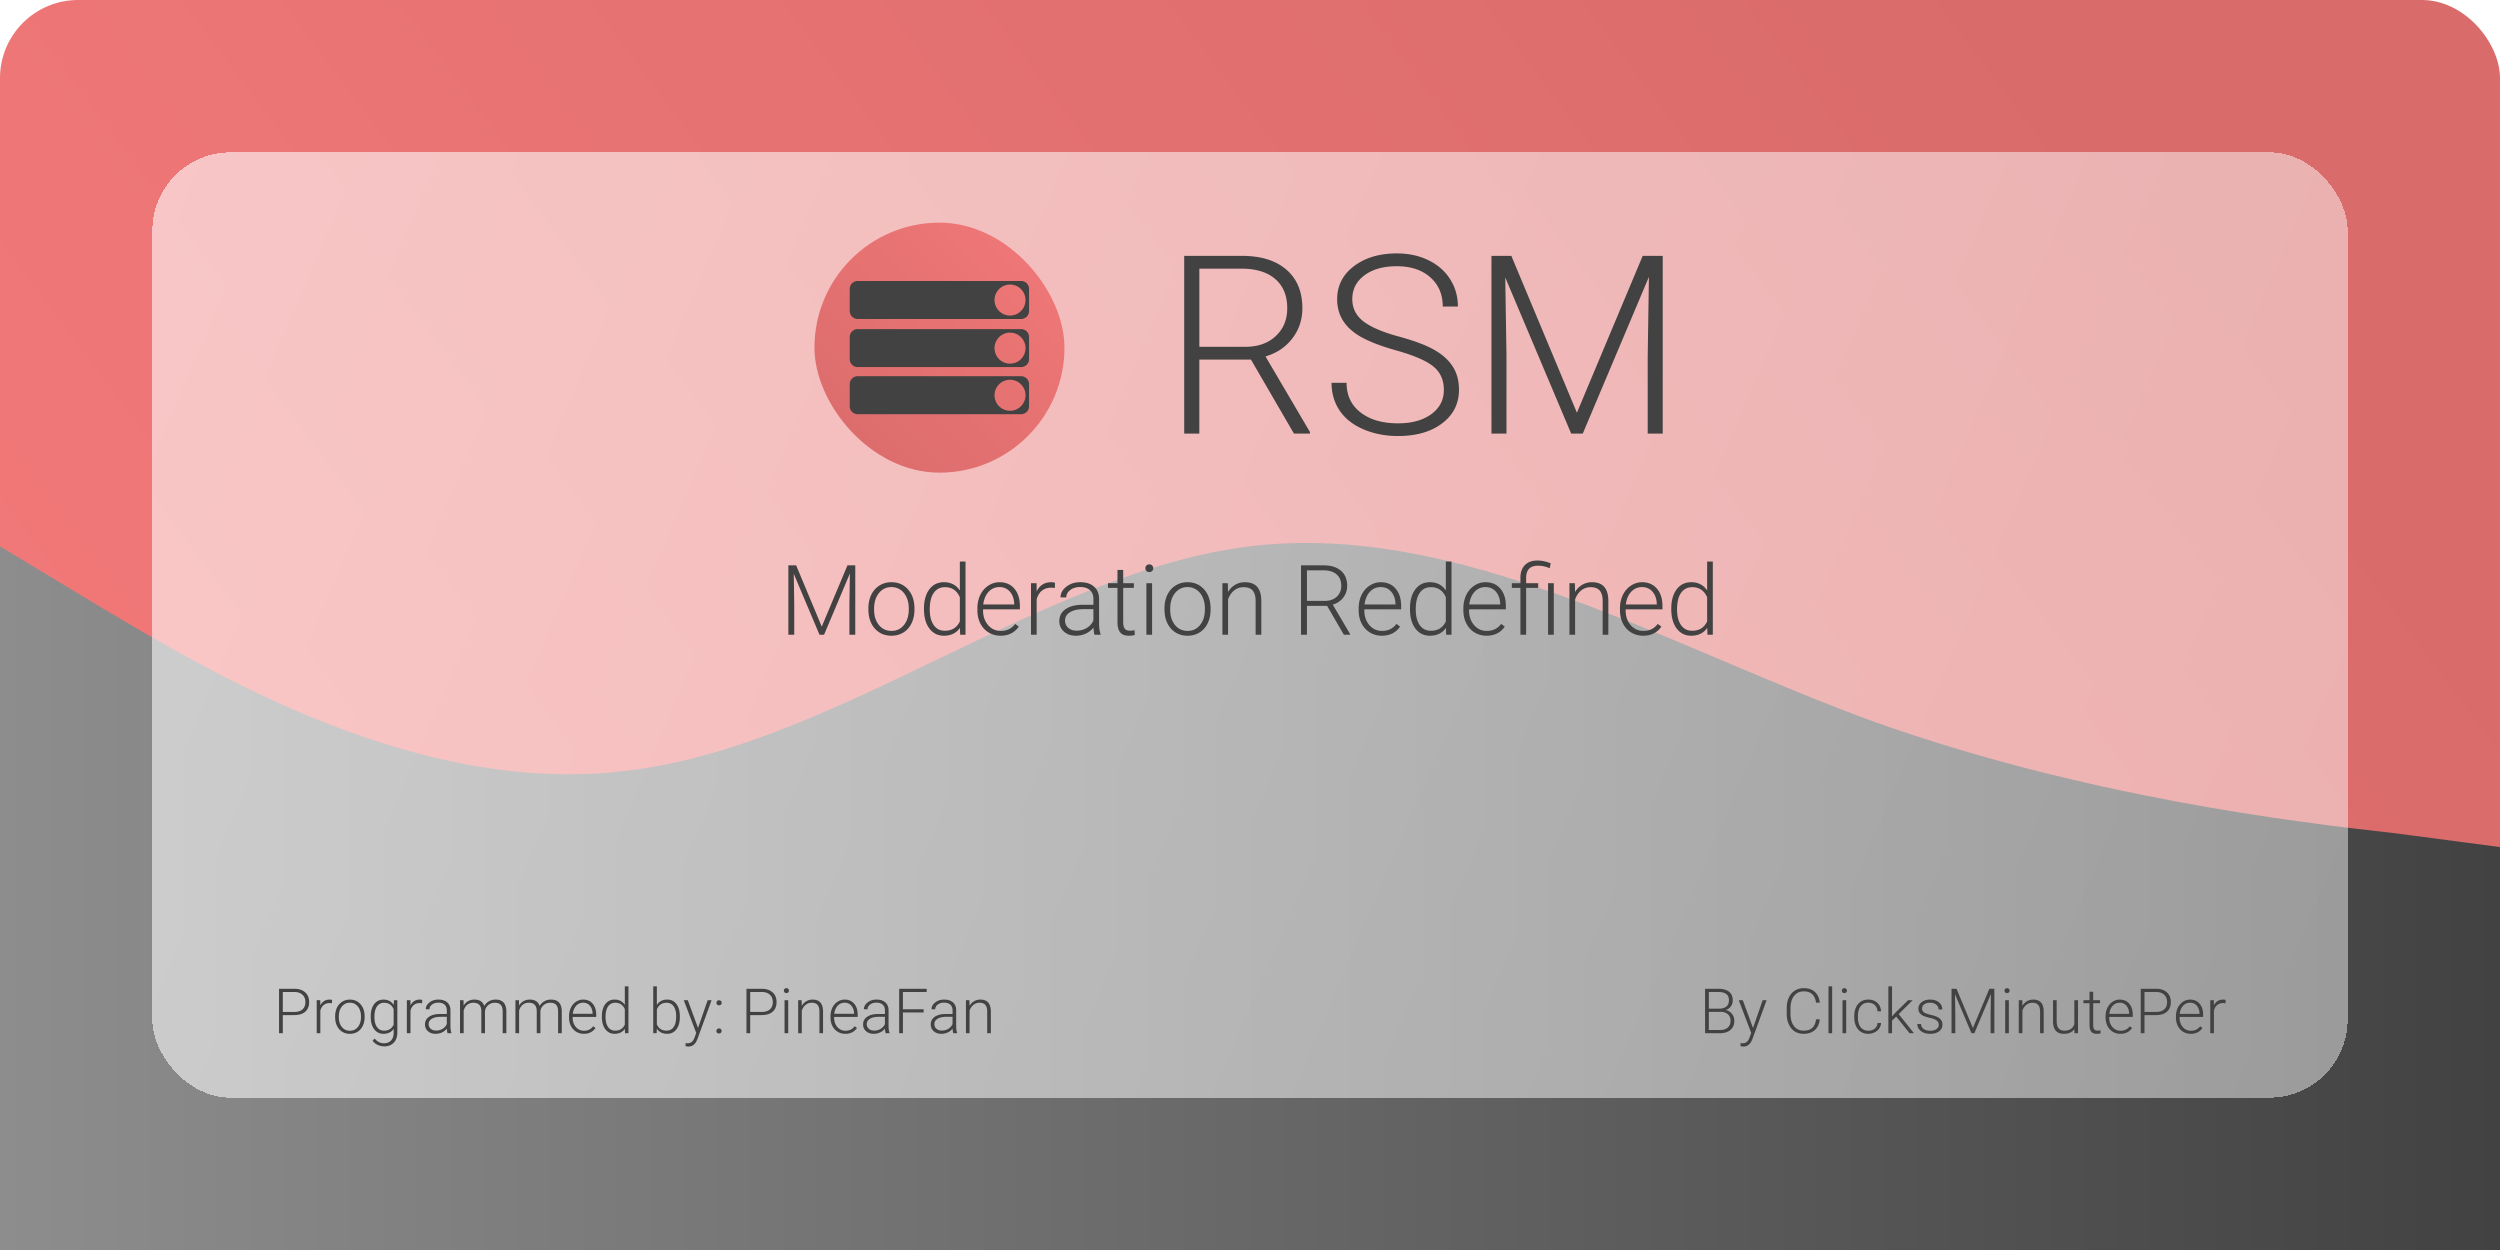 <svg width="1280" height="640" fill="none" xmlns="http://www.w3.org/2000/svg"><rect width="1280" height="640" rx="40" fill="#fff"/><rect width="1280" height="640" rx="40" fill="url(#a)"/><path fill-rule="evenodd" clip-rule="evenodd" d="m0 279.713 53 32c54 32 160 96 267 83 107-12 213-102 320-115s213 51 320 90c107 38 213 51 267 57l53 7V640H0V279.713Z" fill="url(#b)"/><g filter="url(#c)"><rect x="78" y="78" width="1124" height="484" rx="40" fill="url(#d)" fill-opacity=".65" shape-rendering="crispEdges"/></g><rect x="417" y="114" width="128" height="128" rx="64" fill="url(#e)"/><path fill-rule="evenodd" clip-rule="evenodd" d="M439.125 143.875a4.063 4.063 0 0 0-4.063 4.062v11.313a4.063 4.063 0 0 0 4.063 4.063h83.687a4.063 4.063 0 0 0 4.063-4.063v-11.312a4.063 4.063 0 0 0-4.063-4.063h-83.687Zm78.005 17.687a7.936 7.936 0 0 0 7.937-7.937 7.937 7.937 0 1 0-15.875 0 7.937 7.937 0 0 0 7.938 7.937Z" fill="#424242"/><g filter="url(#f)"><path fill-rule="evenodd" clip-rule="evenodd" d="M439.125 168.25a4.063 4.063 0 0 0-4.063 4.062v11.313a4.063 4.063 0 0 0 4.063 4.063h83.687a4.063 4.063 0 0 0 4.063-4.063v-11.312a4.063 4.063 0 0 0-4.063-4.063h-83.687Zm78.005 17.687a7.937 7.937 0 0 0 7.937-7.937 7.937 7.937 0 1 0-15.875 0 7.938 7.938 0 0 0 7.938 7.937Z" fill="#424242"/></g><path fill-rule="evenodd" clip-rule="evenodd" d="M439.125 192.625a4.063 4.063 0 0 0-4.063 4.062V208a4.063 4.063 0 0 0 4.063 4.063h83.687a4.063 4.063 0 0 0 4.063-4.063v-11.312a4.063 4.063 0 0 0-4.063-4.063h-83.687Zm78.005 17.688a7.937 7.937 0 0 0 7.937-7.938 7.936 7.936 0 0 0-7.937-7.937 7.937 7.937 0 1 0 0 15.875Z" fill="#424242"/><path d="M640.5 184.125h-26.438V222h-7.75v-91h29.563c9.708 0 17.292 2.354 22.75 7.062 5.458 4.709 8.187 11.292 8.187 19.75 0 5.834-1.708 10.98-5.124 15.438-3.417 4.458-8 7.542-13.75 9.25l22.75 38.688V222H662.5l-22-37.875Zm-26.438-6.563h23.563c6.458 0 11.646-1.833 15.563-5.5 3.916-3.666 5.874-8.416 5.874-14.25 0-6.416-2.041-11.395-6.124-14.937-4.084-3.542-9.813-5.313-17.188-5.313h-21.688v40Zm125.188 22.063c0-5.042-1.771-9.021-5.312-11.937-3.542-2.959-10.021-5.75-19.438-8.376-9.417-2.666-16.292-5.562-20.625-8.687-6.167-4.417-9.25-10.208-9.25-17.375 0-6.958 2.854-12.604 8.563-16.938 5.75-4.374 13.083-6.562 22-6.562 6.041 0 11.437 1.167 16.187 3.5 4.792 2.333 8.5 5.583 11.125 9.75s3.938 8.812 3.938 13.938h-7.75c0-6.209-2.126-11.188-6.376-14.938-4.25-3.792-9.958-5.688-17.124-5.688-6.959 0-12.5 1.563-16.626 4.688-4.124 3.083-6.187 7.125-6.187 12.125 0 4.625 1.854 8.396 5.563 11.313 3.708 2.916 9.645 5.5 17.812 7.75 8.167 2.208 14.354 4.52 18.562 6.937 4.209 2.375 7.376 5.229 9.5 8.563 2.126 3.333 3.188 7.27 3.188 11.812 0 7.167-2.875 12.917-8.625 17.25-5.708 4.333-13.25 6.5-22.625 6.5-6.417 0-12.312-1.146-17.688-3.438-5.333-2.291-9.395-5.5-12.187-9.624-2.75-4.126-4.125-8.855-4.125-14.188h7.688c0 6.417 2.395 11.479 7.187 15.188 4.792 3.708 11.167 5.562 19.125 5.562 7.083 0 12.771-1.562 17.062-4.688 4.292-3.124 6.438-7.27 6.438-12.437ZM773.812 131l33.563 80.312L841.062 131h10.25v91h-7.687v-39.625l.625-40.625L810.375 222h-5.937l-33.75-79.938.624 40.063V222h-7.687v-91h10.187ZM407.627 289.453l13.11 31.372 13.159-31.372h4.004V325h-3.003v-15.479l.245-15.869L421.909 325h-2.319l-13.184-31.226.244 15.65V325h-3.003v-35.547h3.98Zm36.987 21.948c0-2.539.489-4.825 1.465-6.86.993-2.034 2.385-3.613 4.175-4.736 1.807-1.14 3.849-1.709 6.128-1.709 3.515 0 6.364 1.237 8.545 3.711 2.181 2.457 3.271 5.721 3.271 9.79v.61c0 2.555-.496 4.858-1.489 6.909-.977 2.035-2.36 3.605-4.15 4.712-1.791 1.107-3.833 1.66-6.128 1.66-3.5 0-6.348-1.229-8.545-3.686-2.181-2.474-3.272-5.746-3.272-9.815v-.586Zm2.93.806c0 3.158.814 5.754 2.441 7.788 1.644 2.018 3.793 3.027 6.446 3.027 2.636 0 4.769-1.009 6.396-3.027 1.644-2.034 2.466-4.712 2.466-8.032v-.562c0-2.018-.374-3.865-1.123-5.542-.749-1.676-1.799-2.97-3.149-3.881-1.351-.928-2.898-1.392-4.639-1.392-2.604 0-4.728 1.025-6.372 3.076-1.644 2.035-2.466 4.704-2.466 8.008v.537Zm25.537-.659c0-4.102.912-7.365 2.734-9.79 1.84-2.442 4.33-3.662 7.471-3.662 3.565 0 6.283 1.408 8.154 4.223V287.5h2.906V325h-2.735l-.122-3.516c-1.871 2.67-4.622 4.004-8.252 4.004-3.043 0-5.501-1.22-7.373-3.662-1.855-2.458-2.783-5.77-2.783-9.936v-.342Zm2.954.513c0 3.369.676 6.03 2.027 7.983 1.35 1.937 3.255 2.905 5.712 2.905 3.597 0 6.153-1.587 7.666-4.761v-12.402c-1.513-3.434-4.052-5.151-7.617-5.151-2.457 0-4.37.968-5.737 2.905-1.367 1.921-2.051 4.761-2.051 8.521Zm36.231 13.427c-2.246 0-4.281-.553-6.104-1.66-1.807-1.107-3.214-2.645-4.224-4.614-1.009-1.986-1.513-4.207-1.513-6.665v-1.05c0-2.539.488-4.826 1.465-6.86.992-2.035 2.368-3.63 4.126-4.785 1.757-1.172 3.662-1.758 5.713-1.758 3.206 0 5.745 1.098 7.617 3.296 1.888 2.181 2.832 5.167 2.832 8.96v1.635H503.33v.562c0 2.995.855 5.493 2.564 7.495 1.725 1.986 3.89 2.978 6.494 2.978 1.562 0 2.938-.284 4.126-.854 1.204-.57 2.295-1.481 3.271-2.734l1.831 1.391c-2.148 3.109-5.265 4.663-9.35 4.663Zm-.537-24.902c-2.198 0-4.053.806-5.567 2.417-1.497 1.611-2.409 3.776-2.734 6.494h15.844v-.317c-.081-2.539-.805-4.606-2.172-6.201-1.368-1.596-3.158-2.393-5.371-2.393Zm28.344.488a10.895 10.895 0 0 0-1.977-.171c-1.823 0-3.369.513-4.639 1.538-1.253 1.01-2.148 2.483-2.686 4.419V325h-2.905v-26.416h2.857l.048 4.199c1.547-3.125 4.029-4.687 7.447-4.687.814 0 1.456.105 1.928.317l-.073 2.661ZM560.41 325c-.293-.83-.48-2.059-.561-3.687-1.026 1.335-2.336 2.369-3.931 3.101a12.035 12.035 0 0 1-5.029 1.074c-2.539 0-4.598-.708-6.177-2.124-1.563-1.416-2.344-3.206-2.344-5.371 0-2.571 1.066-4.606 3.198-6.103 2.149-1.498 5.135-2.246 8.96-2.246h5.298v-3.003c0-1.888-.586-3.37-1.758-4.444-1.155-1.09-2.848-1.635-5.078-1.635-2.034 0-3.719.52-5.053 1.562-1.335 1.042-2.002 2.295-2.002 3.76l-2.93-.025c0-2.099.976-3.914 2.93-5.444 1.953-1.546 4.353-2.319 7.202-2.319 2.946 0 5.265.74 6.958 2.221 1.709 1.465 2.588 3.516 2.636 6.153v12.5c0 2.555.269 4.468.806 5.737V325h-3.125Zm-9.18-2.1c1.954 0 3.695-.472 5.225-1.416 1.546-.944 2.669-2.205 3.369-3.784v-5.81H554.6c-2.914.032-5.192.569-6.836 1.611-1.644 1.025-2.466 2.441-2.466 4.248 0 1.481.545 2.71 1.636 3.687 1.106.976 2.539 1.464 4.296 1.464Zm23.853-31.079v6.763h5.469v2.393h-5.469v17.602c0 1.465.26 2.555.781 3.272.537.716 1.424 1.074 2.661 1.074.489 0 1.278-.082 2.369-.244l.122 2.392c-.765.277-1.807.415-3.125.415-2.002 0-3.459-.578-4.37-1.733-.912-1.172-1.368-2.889-1.368-5.151v-17.627h-4.858v-2.393h4.858v-6.763h2.93ZM589.878 325h-2.93v-26.416h2.93V325Zm-3.442-34.058c0-.553.179-1.017.537-1.391.358-.391.846-.586 1.465-.586.618 0 1.106.195 1.464.586.375.374.562.838.562 1.391 0 .554-.187 1.018-.562 1.392-.358.374-.846.562-1.464.562-.619 0-1.107-.188-1.465-.562-.358-.374-.537-.838-.537-1.392Zm9.79 20.459c0-2.539.488-4.825 1.464-6.86.993-2.034 2.385-3.613 4.175-4.736 1.807-1.14 3.85-1.709 6.128-1.709 3.516 0 6.364 1.237 8.545 3.711 2.181 2.457 3.272 5.721 3.272 9.79v.61c0 2.555-.497 4.858-1.49 6.909-.976 2.035-2.36 3.605-4.15 4.712-1.79 1.107-3.833 1.66-6.128 1.66-3.499 0-6.348-1.229-8.545-3.686-2.181-2.474-3.271-5.746-3.271-9.815v-.586Zm2.929.806c0 3.158.814 5.754 2.442 7.788 1.644 2.018 3.792 3.027 6.445 3.027 2.637 0 4.769-1.009 6.396-3.027 1.644-2.034 2.466-4.712 2.466-8.032v-.562c0-2.018-.374-3.865-1.123-5.542-.748-1.676-1.798-2.97-3.149-3.881-1.351-.928-2.897-1.392-4.639-1.392-2.604 0-4.728 1.025-6.372 3.076-1.644 2.035-2.466 4.704-2.466 8.008v.537Zm29.492-13.623.098 4.517c.993-1.628 2.23-2.865 3.711-3.711 1.481-.863 3.117-1.294 4.907-1.294 2.832 0 4.94.797 6.324 2.392 1.383 1.595 2.083 3.988 2.099 7.178V325h-2.905v-17.358c-.016-2.36-.521-4.118-1.514-5.274-.976-1.155-2.547-1.733-4.712-1.733-1.806 0-3.41.569-4.809 1.709-1.384 1.123-2.409 2.645-3.076 4.565V325h-2.906v-26.416h2.783Zm50.831 11.621H669.15V325h-3.027v-35.547h11.548c3.792 0 6.754.92 8.887 2.759 2.132 1.839 3.198 4.411 3.198 7.715 0 2.278-.667 4.288-2.002 6.03-1.335 1.742-3.125 2.946-5.371 3.613l8.887 15.113V325h-3.199l-8.593-14.795Zm-10.328-2.563h9.204c2.523 0 4.55-.717 6.08-2.149 1.53-1.432 2.295-3.288 2.295-5.566 0-2.507-.798-4.452-2.393-5.835-1.595-1.384-3.833-2.075-6.714-2.075h-8.472v15.625Zm38.33 17.846c-2.246 0-4.28-.553-6.103-1.66-1.807-1.107-3.215-2.645-4.224-4.614-1.009-1.986-1.513-4.207-1.513-6.665v-1.05c0-2.539.488-4.826 1.464-6.86.993-2.035 2.369-3.63 4.126-4.785 1.758-1.172 3.663-1.758 5.713-1.758 3.207 0 5.746 1.098 7.618 3.296 1.888 2.181 2.832 5.167 2.832 8.96v1.635h-18.848v.562c0 2.995.854 5.493 2.563 7.495 1.726 1.986 3.89 2.978 6.495 2.978 1.562 0 2.937-.284 4.126-.854 1.204-.57 2.294-1.481 3.271-2.734l1.831 1.391c-2.148 3.109-5.265 4.663-9.351 4.663Zm-.537-24.902c-2.197 0-4.052.806-5.566 2.417-1.497 1.611-2.409 3.776-2.734 6.494h15.844v-.317c-.081-2.539-.805-4.606-2.173-6.201-1.367-1.596-3.157-2.393-5.371-2.393Zm14.966 10.962c0-4.102.912-7.365 2.735-9.79 1.839-2.442 4.329-3.662 7.47-3.662 3.565 0 6.283 1.408 8.155 4.223V287.5h2.905V325h-2.735l-.122-3.516c-1.871 2.67-4.622 4.004-8.252 4.004-3.043 0-5.501-1.22-7.373-3.662-1.855-2.458-2.783-5.77-2.783-9.936v-.342Zm2.954.513c0 3.369.676 6.03 2.027 7.983 1.351 1.937 3.255 2.905 5.713 2.905 3.597 0 6.152-1.587 7.666-4.761v-12.402c-1.514-3.434-4.053-5.151-7.618-5.151-2.457 0-4.37.968-5.737 2.905-1.367 1.921-2.051 4.761-2.051 8.521Zm36.231 13.427c-2.246 0-4.281-.553-6.104-1.66-1.806-1.107-3.214-2.645-4.223-4.614-1.01-1.986-1.514-4.207-1.514-6.665v-1.05c0-2.539.488-4.826 1.465-6.86.993-2.035 2.368-3.63 4.126-4.785 1.758-1.172 3.662-1.758 5.713-1.758 3.206 0 5.745 1.098 7.617 3.296 1.888 2.181 2.832 5.167 2.832 8.96v1.635h-18.848v.562c0 2.995.855 5.493 2.564 7.495 1.725 1.986 3.89 2.978 6.494 2.978 1.562 0 2.938-.284 4.126-.854 1.204-.57 2.295-1.481 3.271-2.734l1.831 1.391c-2.148 3.109-5.265 4.663-9.35 4.663Zm-.537-24.902c-2.198 0-4.053.806-5.567 2.417-1.497 1.611-2.409 3.776-2.734 6.494h15.845v-.317c-.082-2.539-.806-4.606-2.173-6.201-1.367-1.596-3.158-2.393-5.371-2.393ZM778.452 325v-24.023h-4.394v-2.393h4.394v-2.71c0-2.816.765-4.997 2.295-6.543 1.53-1.562 3.687-2.344 6.47-2.344 2.181 0 4.427.48 6.738 1.441l-.488 2.514c-1.986-.862-4.004-1.294-6.055-1.294-4.02 0-6.03 2.092-6.03 6.275v2.661h6.177v2.393h-6.177V325h-2.93Zm17.09 0h-2.93v-26.416h2.93V325Zm10.791-26.416.098 4.517c.993-1.628 2.229-2.865 3.711-3.711 1.481-.863 3.116-1.294 4.907-1.294 2.832 0 4.94.797 6.323 2.392 1.384 1.595 2.083 3.988 2.1 7.178V325h-2.906v-17.358c-.016-2.36-.52-4.118-1.513-5.274-.977-1.155-2.547-1.733-4.712-1.733-1.807 0-3.41.569-4.81 1.709-1.383 1.123-2.409 2.645-3.076 4.565V325h-2.905v-26.416h2.783Zm34.937 26.904c-2.247 0-4.281-.553-6.104-1.66-1.807-1.107-3.215-2.645-4.224-4.614-1.009-1.986-1.513-4.207-1.513-6.665v-1.05c0-2.539.488-4.826 1.465-6.86.992-2.035 2.368-3.63 4.126-4.785 1.757-1.172 3.662-1.758 5.712-1.758 3.207 0 5.746 1.098 7.618 3.296 1.888 2.181 2.832 5.167 2.832 8.96v1.635h-18.848v.562c0 2.995.854 5.493 2.563 7.495 1.726 1.986 3.89 2.978 6.495 2.978 1.562 0 2.937-.284 4.126-.854 1.204-.57 2.294-1.481 3.271-2.734l1.831 1.391c-2.148 3.109-5.265 4.663-9.35 4.663Zm-.538-24.902c-2.197 0-4.052.806-5.566 2.417-1.497 1.611-2.409 3.776-2.734 6.494h15.844v-.317c-.081-2.539-.805-4.606-2.172-6.201-1.368-1.596-3.158-2.393-5.372-2.393Zm14.966 10.962c0-4.102.912-7.365 2.735-9.79 1.839-2.442 4.329-3.662 7.47-3.662 3.565 0 6.283 1.408 8.155 4.223V287.5h2.905V325h-2.734l-.123-3.516c-1.871 2.67-4.622 4.004-8.252 4.004-3.043 0-5.501-1.22-7.373-3.662-1.855-2.458-2.783-5.77-2.783-9.936v-.342Zm2.954.513c0 3.369.676 6.03 2.027 7.983 1.351 1.937 3.255 2.905 5.713 2.905 3.597 0 6.152-1.587 7.666-4.761v-12.402c-1.514-3.434-4.053-5.151-7.618-5.151-2.457 0-4.37.968-5.737 2.905-1.367 1.921-2.051 4.761-2.051 8.521ZM873 529v-22.75h6.719c2.437 0 4.286.505 5.547 1.516 1.26 1 1.89 2.479 1.89 4.437 0 1.177-.323 2.203-.968 3.078-.636.865-1.511 1.485-2.626 1.86 1.323.291 2.386.942 3.188 1.953.812 1.01 1.219 2.177 1.219 3.5 0 2.01-.651 3.583-1.953 4.718-1.292 1.126-3.094 1.688-5.407 1.688H873Zm1.922-10.938v9.313h5.766c1.645 0 2.947-.417 3.906-1.25.968-.844 1.453-2.01 1.453-3.5 0-1.406-.464-2.516-1.391-3.328-.916-.823-2.187-1.235-3.812-1.235h-5.922Zm0-1.609h5.25c1.604-.031 2.844-.406 3.719-1.125.885-.729 1.328-1.786 1.328-3.172 0-1.458-.459-2.531-1.375-3.218-.906-.698-2.282-1.047-4.125-1.047h-4.797v8.562Zm22.625 9.859 4.937-14.218h2.016l-7.219 19.781-.375.875c-.927 2.052-2.359 3.078-4.297 3.078-.448 0-.927-.073-1.437-.219l-.016-1.547.969.094c.917 0 1.656-.229 2.219-.687.573-.448 1.057-1.224 1.453-2.328l.828-2.282-6.375-16.765h2.047l5.25 14.218Zm34.187-4.406c-.26 2.396-1.119 4.229-2.578 5.5-1.448 1.271-3.38 1.906-5.797 1.906-1.687 0-3.182-.421-4.484-1.265-1.292-.844-2.292-2.037-3-3.578-.708-1.552-1.068-3.323-1.078-5.313v-2.953c0-2.021.354-3.812 1.062-5.375.709-1.562 1.724-2.766 3.047-3.609 1.334-.854 2.865-1.281 4.594-1.281 2.438 0 4.359.661 5.766 1.984 1.416 1.312 2.239 3.13 2.468 5.453h-1.937c-.479-3.865-2.578-5.797-6.297-5.797-2.062 0-3.708.771-4.938 2.313-1.218 1.541-1.828 3.671-1.828 6.39v2.781c0 2.626.594 4.719 1.782 6.282 1.198 1.562 2.812 2.344 4.843 2.344 2.011 0 3.526-.48 4.547-1.438 1.021-.969 1.651-2.417 1.891-4.344h1.937Zm6.328 7.094h-1.874v-24h1.874v24Zm7.188 0h-1.875v-16.906h1.875V529Zm-2.203-21.797c0-.354.114-.651.344-.891.229-.25.541-.374.937-.374s.708.124.938.374c.239.24.359.537.359.891s-.12.651-.359.891c-.23.239-.542.359-.938.359-.396 0-.708-.12-.937-.359a1.237 1.237 0 0 1-.344-.891Zm13.547 20.531c1.302 0 2.39-.364 3.265-1.093.886-.74 1.365-1.693 1.438-2.86h1.797a5.332 5.332 0 0 1-.969 2.828c-.594.844-1.385 1.506-2.375 1.985a7.085 7.085 0 0 1-3.156.718c-2.219 0-3.979-.77-5.282-2.312-1.291-1.542-1.937-3.615-1.937-6.219v-.562c0-1.667.292-3.141.875-4.422.583-1.281 1.417-2.271 2.5-2.969 1.094-.698 2.37-1.047 3.828-1.047 1.854 0 3.38.552 4.578 1.657 1.209 1.104 1.854 2.557 1.938 4.359h-1.797c-.083-1.323-.563-2.391-1.438-3.203-.864-.813-1.958-1.219-3.281-1.219-1.687 0-3 .609-3.937 1.828-.927 1.219-1.391 2.927-1.391 5.125v.547c0 2.156.464 3.839 1.391 5.047.937 1.208 2.255 1.812 3.953 1.812Zm14.265-7.25-2.14 2.063V529h-1.875v-24h1.875v15.359l1.765-1.906 6.469-6.359h2.359l-7.171 7.125 7.797 9.781h-2.235l-6.844-8.516Zm21.797 4.219c0-.927-.375-1.672-1.125-2.234-.739-.563-1.859-1-3.359-1.313-1.5-.323-2.667-.687-3.5-1.094-.823-.416-1.438-.921-1.844-1.515-.396-.594-.594-1.313-.594-2.156 0-1.334.558-2.433 1.672-3.297 1.115-.875 2.542-1.313 4.282-1.313 1.885 0 3.395.469 4.531 1.407 1.146.927 1.719 2.14 1.719 3.64h-1.876c0-.989-.416-1.812-1.25-2.469-.822-.656-1.864-.984-3.124-.984-1.23 0-2.219.276-2.969.828-.74.542-1.11 1.25-1.11 2.125 0 .844.308 1.5.922 1.969.625.458 1.755.88 3.391 1.265 1.646.386 2.875.797 3.687 1.235.823.437 1.433.963 1.829 1.578.395.615.593 1.359.593 2.234 0 1.427-.578 2.568-1.734 3.422-1.146.854-2.646 1.281-4.5 1.281-1.969 0-3.568-.473-4.797-1.421-1.219-.959-1.828-2.167-1.828-3.625h1.875c.073 1.093.531 1.948 1.375 2.562.854.604 1.979.906 3.375.906 1.302 0 2.354-.286 3.156-.859s1.203-1.297 1.203-2.172Zm9.074-18.453 8.39 20.078 8.43-20.078h2.56V529h-1.92v-9.906l.15-10.156-8.46 20.062h-1.49l-8.44-19.984.16 10.015V529h-1.922v-22.75h2.542Zm26.8 22.75h-1.87v-16.906h1.87V529Zm-2.2-21.797c0-.354.11-.651.34-.891.23-.25.54-.374.94-.374.4 0 .71.124.94.374.24.24.36.537.36.891s-.12.651-.36.891c-.23.239-.54.359-.94.359-.4 0-.71-.12-.94-.359-.23-.24-.34-.537-.34-.891Zm9.08 4.891.06 2.89c.63-1.041 1.43-1.833 2.37-2.375.95-.552 2-.828 3.14-.828 1.82 0 3.17.511 4.05 1.531.89 1.021 1.33 2.553 1.35 4.594V529h-1.86v-11.109c-.01-1.511-.34-2.636-.97-3.375-.63-.74-1.63-1.11-3.02-1.11-1.15 0-2.18.365-3.08 1.094-.88.719-1.54 1.693-1.97 2.922V529h-1.86v-16.906h1.79Zm26.68 14.765c-1.12 1.636-2.92 2.453-5.39 2.453-1.8 0-3.17-.52-4.11-1.562-.93-1.052-1.41-2.604-1.43-4.656v-11h1.86v10.765c0 3.219 1.3 4.829 3.9 4.829 2.71 0 4.42-1.12 5.14-3.36v-12.234h1.88V529h-1.82l-.03-2.141Zm9.63-19.093v4.328h3.5v1.531h-3.5v11.266c0 .937.17 1.635.5 2.093.34.459.91.688 1.7.688.31 0 .82-.052 1.52-.156l.08 1.531c-.49.177-1.16.265-2 .265-1.29 0-2.22-.369-2.8-1.109-.58-.75-.88-1.849-.88-3.297v-11.281h-3.11v-1.531h3.11v-4.328h1.88Zm13.92 21.546c-1.44 0-2.74-.354-3.91-1.062-1.15-.708-2.05-1.693-2.7-2.953-.64-1.271-.97-2.693-.97-4.266v-.672c0-1.625.32-3.088.94-4.39.64-1.302 1.52-2.323 2.64-3.063 1.13-.75 2.34-1.125 3.66-1.125 2.05 0 3.67.703 4.87 2.11 1.21 1.395 1.81 3.307 1.81 5.734v1.047h-12.06v.359c0 1.917.55 3.516 1.64 4.797 1.11 1.271 2.49 1.906 4.16 1.906 1 0 1.88-.182 2.64-.546.77-.365 1.47-.948 2.09-1.75l1.17.89c-1.37 1.99-3.36 2.984-5.98 2.984Zm-.34-15.937c-1.41 0-2.6.516-3.57 1.547-.95 1.031-1.54 2.417-1.75 4.156h10.14v-.203c-.05-1.625-.51-2.948-1.39-3.969-.87-1.021-2.02-1.531-3.43-1.531Zm12.68 6.359V529h-1.92v-22.75h7.75c2.37 0 4.23.604 5.6 1.812 1.37 1.209 2.06 2.87 2.06 4.985 0 2.135-.66 3.786-1.99 4.953-1.31 1.156-3.21 1.734-5.71 1.734h-5.79Zm0-1.625h5.83c1.87 0 3.29-.442 4.27-1.328.98-.885 1.47-2.12 1.47-3.703 0-1.573-.49-2.823-1.47-3.75-.97-.937-2.35-1.417-4.14-1.437h-5.96v10.218Zm23.69 11.203c-1.44 0-2.74-.354-3.9-1.062-1.16-.708-2.06-1.693-2.71-2.953-.64-1.271-.97-2.693-.97-4.266v-.672c0-1.625.32-3.088.94-4.39.64-1.302 1.52-2.323 2.64-3.063 1.13-.75 2.35-1.125 3.66-1.125 2.05 0 3.68.703 4.87 2.11 1.21 1.395 1.82 3.307 1.82 5.734v1.047h-12.07v.359c0 1.917.55 3.516 1.64 4.797 1.11 1.271 2.49 1.906 4.16 1.906 1 0 1.88-.182 2.64-.546.77-.365 1.47-.948 2.09-1.75l1.18.89c-1.38 1.99-3.37 2.984-5.99 2.984Zm-.34-15.937c-1.41 0-2.6.516-3.56 1.547s-1.55 2.417-1.75 4.156h10.14v-.203c-.06-1.625-.52-2.948-1.39-3.969-.88-1.021-2.03-1.531-3.44-1.531Zm18.14.313a7.04 7.04 0 0 0-1.27-.11c-1.16 0-2.15.328-2.97.984-.8.646-1.37 1.589-1.71 2.829V529h-1.86v-16.906h1.82l.04 2.687c.99-2 2.57-3 4.76-3 .52 0 .93.068 1.24.203l-.05 1.704Zm-994.673 6.046V529h-1.922v-22.75h7.75c2.365 0 4.229.604 5.594 1.812 1.375 1.209 2.062 2.87 2.062 4.985 0 2.135-.661 3.786-1.984 4.953-1.313 1.156-3.219 1.734-5.719 1.734h-5.781Zm0-1.625h5.828c1.865 0 3.286-.442 4.266-1.328.979-.885 1.468-2.12 1.468-3.703 0-1.573-.489-2.823-1.468-3.75-.969-.937-2.349-1.417-4.141-1.437h-5.953v10.218Zm25.172-4.421a6.98 6.98 0 0 0-1.266-.11c-1.167 0-2.156.328-2.969.984-.802.646-1.375 1.589-1.718 2.829V529h-1.86v-16.906h1.828l.032 2.687c.989-2 2.578-3 4.765-3 .521 0 .933.068 1.235.203l-.047 1.704Zm1.625 6.609c0-1.625.312-3.089.937-4.391.636-1.302 1.526-2.312 2.672-3.031 1.156-.729 2.464-1.094 3.922-1.094 2.25 0 4.073.792 5.469 2.375 1.396 1.573 2.094 3.662 2.094 6.266v.39c0 1.636-.318 3.11-.954 4.422-.625 1.302-1.51 2.308-2.656 3.016-1.146.708-2.453 1.062-3.922 1.062-2.239 0-4.062-.786-5.468-2.359-1.396-1.583-2.094-3.677-2.094-6.281v-.375Zm1.875.515c0 2.021.521 3.683 1.562 4.985 1.052 1.292 2.427 1.937 4.125 1.937 1.688 0 3.052-.645 4.094-1.937 1.052-1.302 1.578-3.016 1.578-5.141v-.359c0-1.292-.239-2.474-.719-3.547-.479-1.073-1.151-1.901-2.015-2.484-.865-.594-1.854-.891-2.969-.891-1.667 0-3.026.656-4.078 1.969-1.052 1.302-1.578 3.01-1.578 5.125v.343Zm16.343-.421c0-2.646.584-4.74 1.75-6.282 1.178-1.552 2.771-2.328 4.782-2.328 2.302 0 4.052.917 5.25 2.75l.094-2.437h1.75v16.562c0 2.177-.61 3.901-1.829 5.172-1.218 1.271-2.869 1.906-4.953 1.906a7.514 7.514 0 0 1-3.375-.796c-1.062-.521-1.901-1.219-2.515-2.094l1.046-1.125c1.323 1.625 2.896 2.437 4.719 2.437 1.563 0 2.781-.463 3.657-1.39.874-.917 1.328-2.193 1.359-3.828v-2.126c-1.198 1.667-2.943 2.5-5.235 2.5-1.958 0-3.531-.781-4.718-2.343-1.188-1.563-1.782-3.672-1.782-6.328v-.25Zm1.891.328c0 2.156.432 3.859 1.297 5.109.865 1.24 2.083 1.86 3.656 1.86 2.302 0 3.933-1.032 4.891-3.094v-7.86c-.438-1.083-1.068-1.906-1.891-2.468-.823-.573-1.812-.86-2.968-.86-1.573 0-2.797.62-3.672 1.86-.875 1.229-1.313 3.046-1.313 5.453Zm24.422-7.031a6.98 6.98 0 0 0-1.266-.11c-1.166 0-2.156.328-2.968.984-.802.646-1.375 1.589-1.719 2.829V529h-1.86v-16.906h1.829l.031 2.687c.989-2 2.578-3 4.766-3 .52 0 .932.068 1.234.203l-.047 1.704ZM229.141 529c-.188-.531-.308-1.318-.36-2.359a6.58 6.58 0 0 1-2.515 1.984 7.71 7.71 0 0 1-3.219.687c-1.625 0-2.943-.453-3.953-1.359-1-.906-1.5-2.052-1.5-3.437 0-1.646.682-2.948 2.047-3.907 1.375-.958 3.286-1.437 5.734-1.437h3.391v-1.922c0-1.208-.375-2.156-1.125-2.844-.74-.698-1.823-1.047-3.25-1.047-1.302 0-2.381.334-3.235 1-.854.667-1.281 1.469-1.281 2.407L218 516.75c0-1.344.625-2.505 1.875-3.484 1.25-.99 2.786-1.485 4.609-1.485 1.886 0 3.37.474 4.454 1.422 1.093.938 1.656 2.25 1.687 3.938v8c0 1.635.172 2.859.516 3.671V529h-2Zm-5.875-1.344c1.25 0 2.364-.302 3.343-.906.99-.604 1.709-1.411 2.157-2.422v-3.719h-3.344c-1.865.021-3.323.365-4.375 1.032-1.052.656-1.578 1.562-1.578 2.718 0 .948.349 1.735 1.047 2.36.708.625 1.625.937 2.75.937Zm14.062-15.562.063 2.75c.625-1.021 1.406-1.787 2.343-2.297.938-.511 1.98-.766 3.125-.766 2.667 0 4.36 1.094 5.079 3.281.604-1.052 1.411-1.859 2.421-2.421 1.011-.573 2.125-.86 3.344-.86 3.625 0 5.474 1.979 5.547 5.938V529h-1.875v-11.141c-.01-1.51-.339-2.63-.984-3.359-.636-.729-1.677-1.094-3.125-1.094-1.344.021-2.48.459-3.407 1.313-.927.843-1.442 1.875-1.547 3.093V529h-1.874v-11.281c-.011-1.448-.355-2.526-1.032-3.235-.666-.718-1.698-1.078-3.094-1.078-1.177 0-2.187.339-3.031 1.016-.843.667-1.469 1.661-1.875 2.984V529h-1.875v-16.906h1.797Zm28.375 0 .063 2.75c.625-1.021 1.406-1.787 2.343-2.297.938-.511 1.98-.766 3.125-.766 2.667 0 4.36 1.094 5.078 3.281.605-1.052 1.412-1.859 2.422-2.421 1.011-.573 2.125-.86 3.344-.86 3.625 0 5.474 1.979 5.547 5.938V529h-1.875v-11.141c-.01-1.51-.339-2.63-.984-3.359-.636-.729-1.677-1.094-3.125-1.094-1.344.021-2.48.459-3.407 1.313-.927.843-1.442 1.875-1.546 3.093V529h-1.876v-11.281c-.01-1.448-.354-2.526-1.031-3.235-.666-.718-1.698-1.078-3.093-1.078-1.178 0-2.188.339-3.032 1.016-.844.667-1.468 1.661-1.875 2.984V529h-1.875v-16.906h1.797Zm33.219 17.218c-1.438 0-2.74-.354-3.906-1.062-1.157-.708-2.058-1.693-2.704-2.953-.645-1.271-.968-2.693-.968-4.266v-.672c0-1.625.312-3.088.937-4.39.636-1.302 1.516-2.323 2.641-3.063 1.125-.75 2.344-1.125 3.656-1.125 2.052 0 3.677.703 4.875 2.11 1.208 1.395 1.813 3.307 1.813 5.734v1.047h-12.063v.359c0 1.917.547 3.516 1.641 4.797 1.104 1.271 2.489 1.906 4.156 1.906 1 0 1.88-.182 2.641-.546.77-.365 1.468-.948 2.093-1.75l1.172.89c-1.375 1.99-3.37 2.984-5.984 2.984Zm-.344-15.937c-1.406 0-2.594.516-3.562 1.547-.959 1.031-1.542 2.417-1.75 4.156h10.14v-.203c-.052-1.625-.515-2.948-1.39-3.969-.875-1.021-2.021-1.531-3.438-1.531Zm9.578 7.016c0-2.625.584-4.714 1.75-6.266 1.177-1.563 2.771-2.344 4.782-2.344 2.281 0 4.02.901 5.218 2.703V505h1.86v24h-1.75l-.078-2.25c-1.198 1.708-2.959 2.562-5.282 2.562-1.948 0-3.521-.781-4.718-2.343-1.188-1.573-1.782-3.693-1.782-6.36v-.218Zm1.891.328c0 2.156.432 3.859 1.297 5.109.864 1.24 2.083 1.86 3.656 1.86 2.302 0 3.938-1.016 4.906-3.047v-7.938c-.968-2.198-2.594-3.297-4.875-3.297-1.573 0-2.797.62-3.672 1.86-.875 1.229-1.312 3.046-1.312 5.453Zm38.031 0c0 2.635-.583 4.729-1.75 6.281-1.167 1.542-2.734 2.312-4.703 2.312-2.354 0-4.135-.874-5.344-2.624l-.078 2.312h-1.75v-24h1.859v9.547c1.188-1.844 2.948-2.766 5.282-2.766 2 0 3.578.766 4.734 2.297 1.167 1.521 1.75 3.641 1.75 6.36v.281Zm-1.875-.328c0-2.23-.432-3.948-1.297-5.157-.864-1.218-2.083-1.828-3.656-1.828-1.198 0-2.214.297-3.047.891-.833.583-1.463 1.443-1.891 2.578v7.625c.938 2.125 2.594 3.188 4.969 3.188 1.542 0 2.745-.61 3.61-1.829.875-1.218 1.312-3.041 1.312-5.468Zm11.188 5.921 4.937-14.218h2.016l-7.219 19.781-.375.875c-.927 2.052-2.359 3.078-4.297 3.078-.448 0-.927-.073-1.437-.219l-.016-1.547.969.094c.916 0 1.656-.229 2.219-.687.572-.448 1.057-1.224 1.453-2.328l.828-2.282-6.375-16.765h2.047l5.25 14.218Zm9.406 1.563c0-.365.114-.672.344-.922.239-.26.567-.391.984-.391.417 0 .745.131.984.391.24.25.36.557.36.922s-.12.667-.36.906c-.239.229-.567.344-.984.344-.417 0-.745-.115-.984-.344-.23-.239-.344-.541-.344-.906Zm.031-14.422c0-.364.115-.672.344-.922.239-.26.568-.39.984-.39.417 0 .745.13.985.39.239.25.359.558.359.922 0 .365-.12.667-.359.906-.24.23-.568.344-.985.344-.416 0-.745-.114-.984-.344-.229-.239-.344-.541-.344-.906Zm17.281 6.281V529h-1.921v-22.75h7.75c2.364 0 4.229.604 5.593 1.812 1.375 1.209 2.063 2.87 2.063 4.985 0 2.135-.662 3.786-1.985 4.953-1.312 1.156-3.218 1.734-5.718 1.734h-5.782Zm0-1.625h5.829c1.864 0 3.286-.442 4.265-1.328.979-.885 1.469-2.12 1.469-3.703 0-1.573-.49-2.823-1.469-3.75-.969-.937-2.349-1.417-4.141-1.437h-5.953v10.218ZM403.562 529h-1.874v-16.906h1.874V529Zm-2.203-21.797c0-.354.115-.651.344-.891.229-.25.542-.374.938-.374.395 0 .708.124.937.374.24.24.36.537.36.891s-.12.651-.36.891c-.229.239-.542.359-.937.359-.396 0-.709-.12-.938-.359a1.241 1.241 0 0 1-.344-.891Zm9.079 4.891.062 2.89c.635-1.041 1.427-1.833 2.375-2.375.948-.552 1.995-.828 3.141-.828 1.812 0 3.161.511 4.046 1.531.886 1.021 1.334 2.553 1.344 4.594V529h-1.859v-11.109c-.011-1.511-.333-2.636-.969-3.375-.625-.74-1.63-1.11-3.016-1.11a4.74 4.74 0 0 0-3.078 1.094c-.885.719-1.541 1.693-1.968 2.922V529h-1.86v-16.906h1.782Zm22.359 17.218c-1.438 0-2.74-.354-3.906-1.062-1.157-.708-2.058-1.693-2.703-2.953-.646-1.271-.969-2.693-.969-4.266v-.672c0-1.625.312-3.088.937-4.39.636-1.302 1.516-2.323 2.641-3.063 1.125-.75 2.344-1.125 3.656-1.125 2.052 0 3.677.703 4.875 2.11 1.208 1.395 1.813 3.307 1.813 5.734v1.047h-12.063v.359c0 1.917.547 3.516 1.641 4.797 1.104 1.271 2.489 1.906 4.156 1.906 1 0 1.88-.182 2.641-.546.77-.365 1.468-.948 2.093-1.75l1.172.89c-1.375 1.99-3.37 2.984-5.984 2.984Zm-.344-15.937c-1.406 0-2.594.516-3.562 1.547-.959 1.031-1.542 2.417-1.75 4.156h10.14v-.203c-.052-1.625-.515-2.948-1.39-3.969-.875-1.021-2.021-1.531-3.438-1.531Zm21 15.625c-.187-.531-.307-1.318-.359-2.359a6.576 6.576 0 0 1-2.516 1.984 7.704 7.704 0 0 1-3.219.687c-1.625 0-2.942-.453-3.953-1.359-1-.906-1.5-2.052-1.5-3.437 0-1.646.683-2.948 2.047-3.907 1.375-.958 3.287-1.437 5.735-1.437h3.39v-1.922c0-1.208-.375-2.156-1.125-2.844-.739-.698-1.823-1.047-3.25-1.047-1.302 0-2.38.334-3.234 1-.854.667-1.281 1.469-1.281 2.407l-1.876-.016c0-1.344.626-2.505 1.876-3.484 1.25-.99 2.786-1.485 4.609-1.485 1.885 0 3.37.474 4.453 1.422 1.094.938 1.656 2.25 1.688 3.938v8c0 1.635.171 2.859.515 3.671V529h-2Zm-5.875-1.344c1.25 0 2.365-.302 3.344-.906.989-.604 1.708-1.411 2.156-2.422v-3.719h-3.344c-1.864.021-3.323.365-4.375 1.032-1.052.656-1.578 1.562-1.578 2.718 0 .948.349 1.735 1.047 2.36.708.625 1.625.937 2.75.937Zm25.328-9.281h-10.609V529h-1.922v-22.75h14.094v1.641h-12.172v8.843h10.609v1.641ZM488.078 529c-.187-.531-.307-1.318-.359-2.359a6.583 6.583 0 0 1-2.516 1.984 7.704 7.704 0 0 1-3.219.687c-1.625 0-2.942-.453-3.953-1.359-1-.906-1.5-2.052-1.5-3.437 0-1.646.683-2.948 2.047-3.907 1.375-.958 3.287-1.437 5.734-1.437h3.391v-1.922c0-1.208-.375-2.156-1.125-2.844-.739-.698-1.823-1.047-3.25-1.047-1.302 0-2.38.334-3.234 1-.854.667-1.282 1.469-1.282 2.407l-1.874-.016c0-1.344.624-2.505 1.874-3.484 1.25-.99 2.787-1.485 4.61-1.485 1.885 0 3.37.474 4.453 1.422 1.094.938 1.656 2.25 1.687 3.938v8c0 1.635.172 2.859.516 3.671V529h-2Zm-5.875-1.344c1.25 0 2.365-.302 3.344-.906.989-.604 1.708-1.411 2.156-2.422v-3.719h-3.344c-1.864.021-3.323.365-4.375 1.032-1.052.656-1.578 1.562-1.578 2.718 0 .948.349 1.735 1.047 2.36.708.625 1.625.937 2.75.937Zm14.141-15.562.062 2.89c.636-1.041 1.427-1.833 2.375-2.375.948-.552 1.995-.828 3.141-.828 1.812 0 3.161.511 4.047 1.531.885 1.021 1.333 2.553 1.343 4.594V529h-1.859v-11.109c-.01-1.511-.333-2.636-.969-3.375-.625-.74-1.63-1.11-3.015-1.11a4.737 4.737 0 0 0-3.078 1.094c-.886.719-1.542 1.693-1.969 2.922V529h-1.86v-16.906h1.782Z" fill="#424242"/><defs><linearGradient id="a" x1="0" y1="320" x2="819.2" y2="-294.4" gradientUnits="userSpaceOnUse"><stop stop-color="#F27878"/><stop offset="1" stop-color="#D96B6B"/></linearGradient><linearGradient id="b" x1="0" y1="640" x2="1280" y2="640" gradientUnits="userSpaceOnUse"><stop stop-color="#8D8D8D"/><stop offset="1" stop-color="#424242"/></linearGradient><linearGradient id="d" x1="78" y1="78" x2="1202" y2="562" gradientUnits="userSpaceOnUse"><stop stop-color="#fff" stop-opacity=".9"/><stop offset="1" stop-color="#fff" stop-opacity=".7"/></linearGradient><linearGradient id="e" x1="545" y1="114" x2="417" y2="242" gradientUnits="userSpaceOnUse"><stop stop-color="#F27878"/><stop offset="1" stop-color="#D96B6B"/></linearGradient><filter id="c" x="48" y="48" width="1184" height="544" filterUnits="userSpaceOnUse" color-interpolation-filters="sRGB"><feFlood flood-opacity="0" result="BackgroundImageFix"/><feGaussianBlur in="BackgroundImage" stdDeviation="14"/><feComposite in2="SourceAlpha" operator="in" result="effect1_backgroundBlur_3103:7438"/><feColorMatrix in="SourceAlpha" values="0 0 0 0 0 0 0 0 0 0 0 0 0 0 0 0 0 0 127 0" result="hardAlpha"/><feMorphology radius="5" operator="dilate" in="SourceAlpha" result="effect2_dropShadow_3103:7438"/><feOffset/><feGaussianBlur stdDeviation="12.5"/><feComposite in2="hardAlpha" operator="out"/><feColorMatrix values="0 0 0 0 0 0 0 0 0 0 0 0 0 0 0 0 0 0 0.5 0"/><feBlend in2="effect1_backgroundBlur_3103:7438" result="effect2_dropShadow_3103:7438"/><feBlend in="SourceGraphic" in2="effect2_dropShadow_3103:7438" result="shape"/></filter><filter id="f" x="434.812" y="168.25" width="92.313" height="19.938" filterUnits="userSpaceOnUse" color-interpolation-filters="sRGB"><feFlood flood-opacity="0" result="BackgroundImageFix"/><feColorMatrix in="SourceAlpha" values="0 0 0 0 0 0 0 0 0 0 0 0 0 0 0 0 0 0 127 0" result="hardAlpha"/><feOffset dy=".25"/><feGaussianBlur stdDeviation=".125"/><feColorMatrix values="0 0 0 0 0 0 0 0 0 0 0 0 0 0 0 0 0 0 0.25 0"/><feBlend in2="BackgroundImageFix" result="effect1_dropShadow_3103:7438"/><feBlend in="SourceGraphic" in2="effect1_dropShadow_3103:7438" result="shape"/></filter></defs></svg>